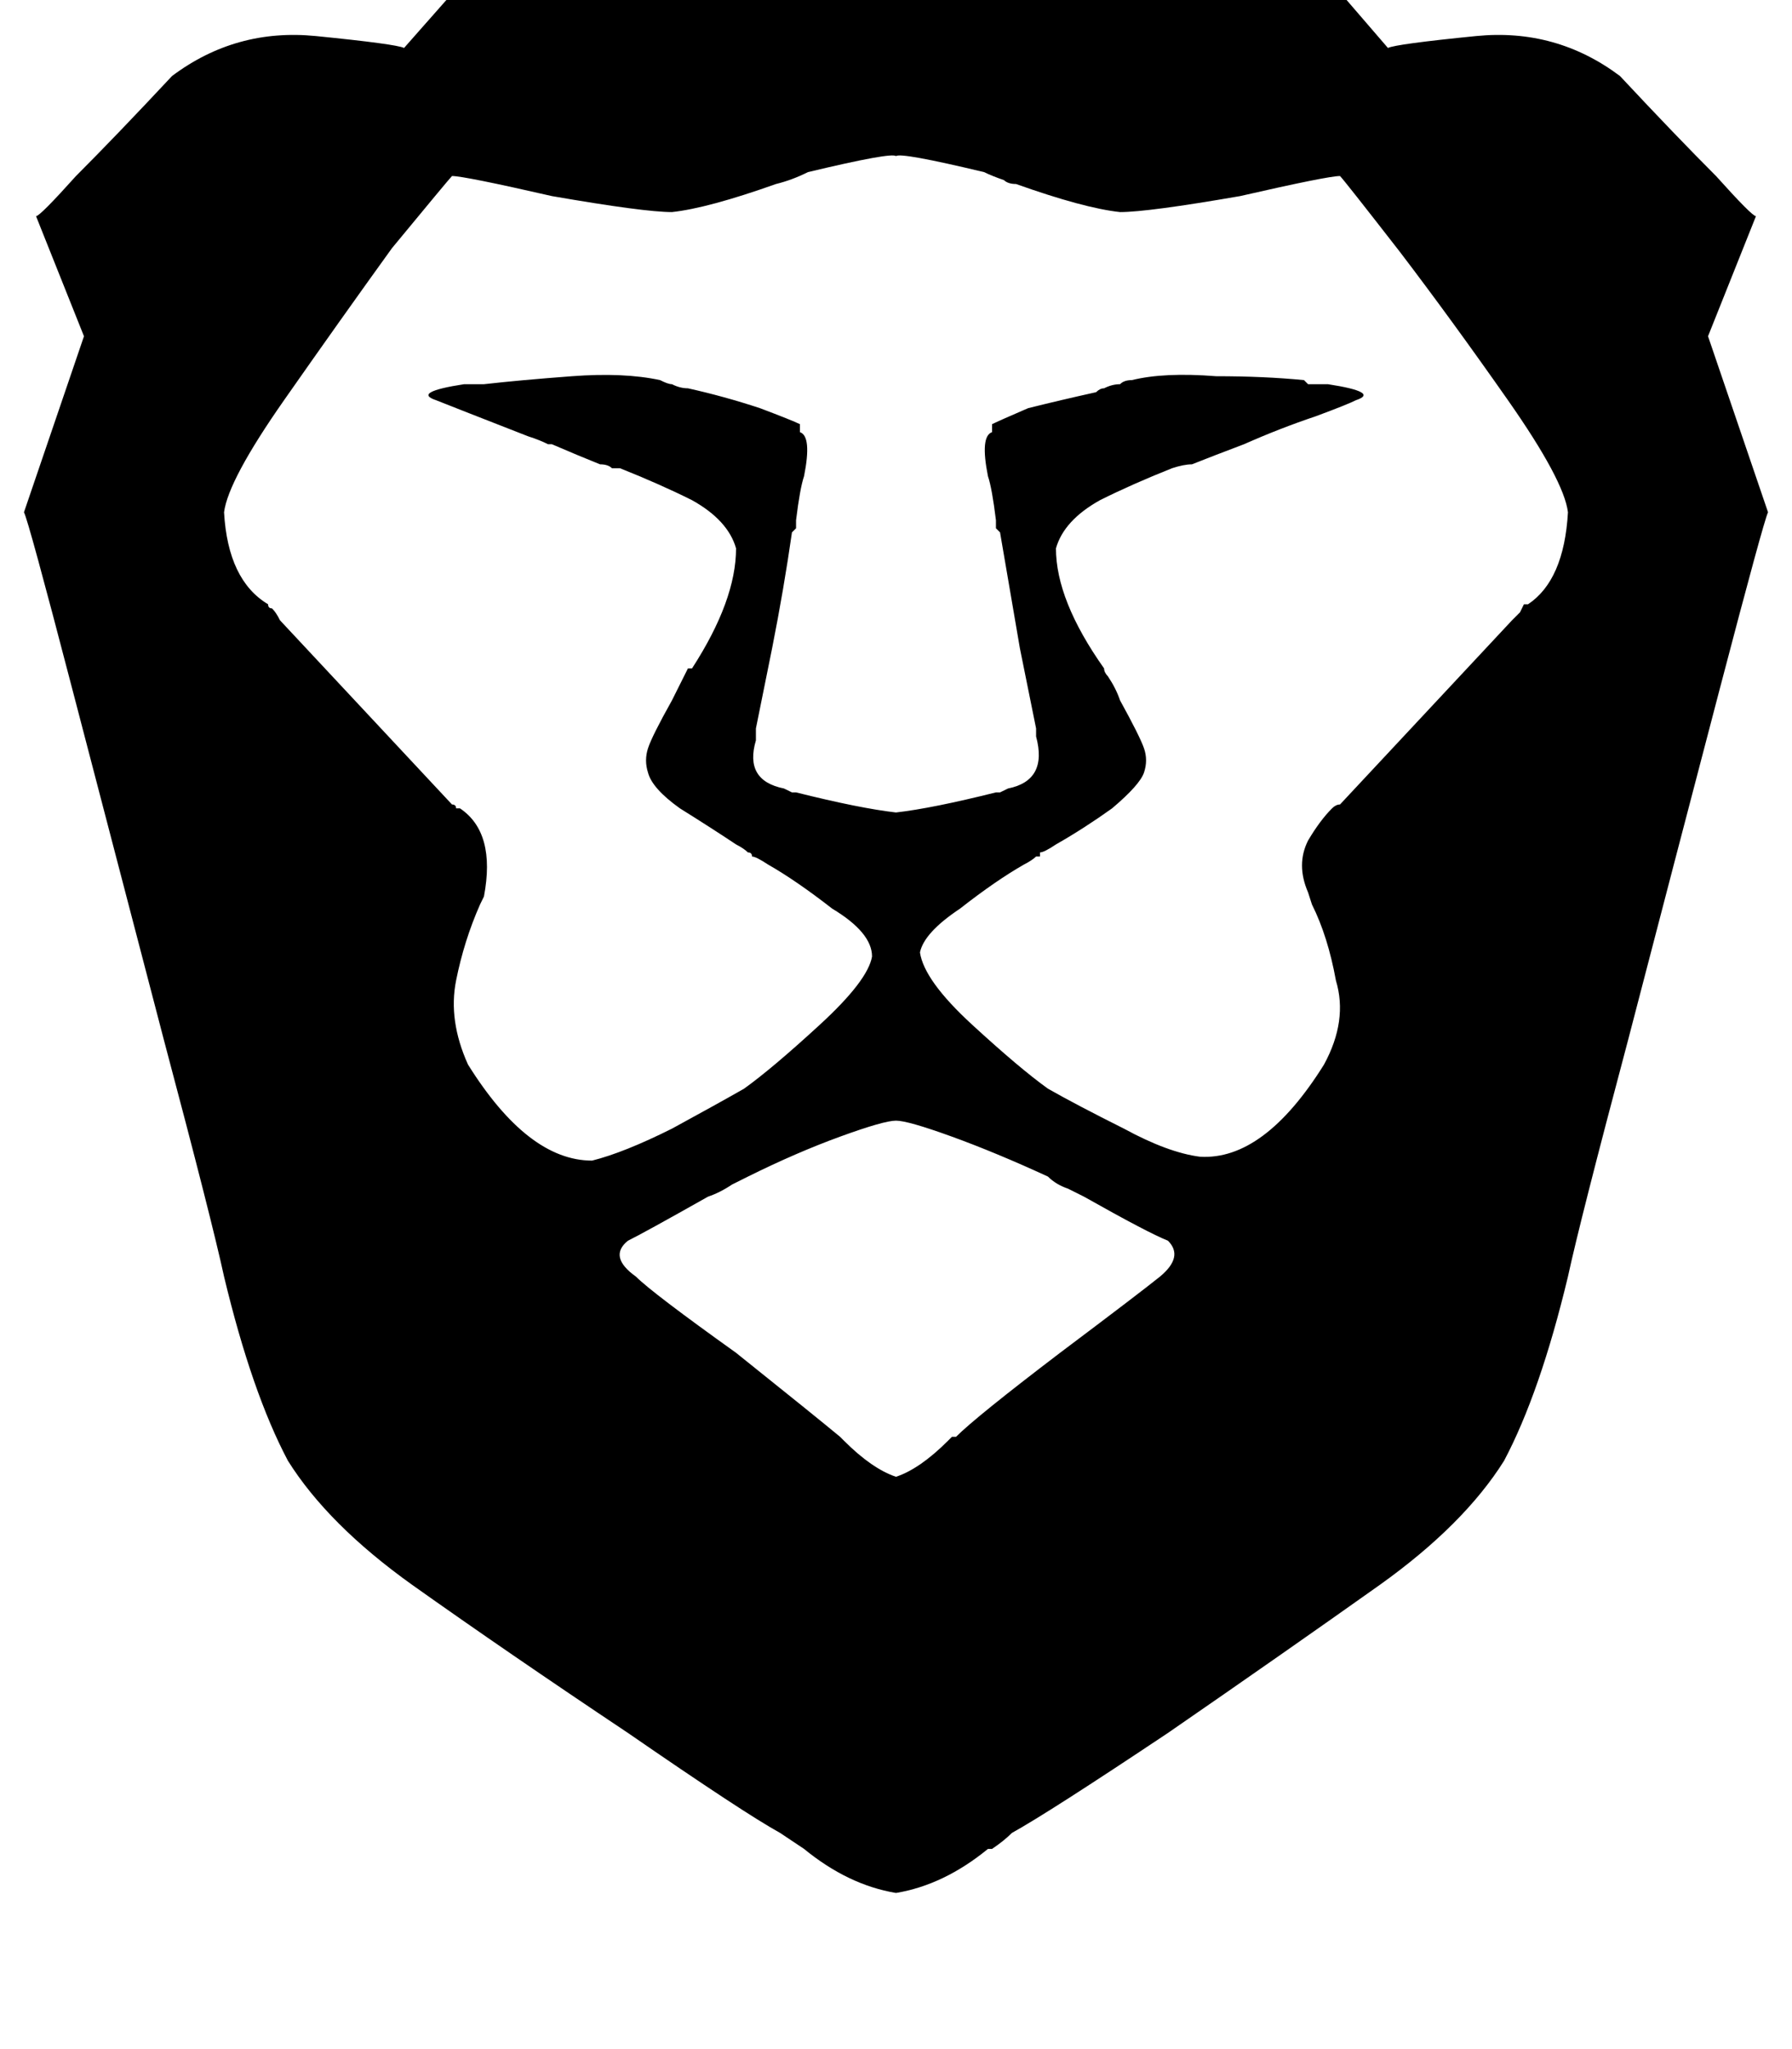 <svg height="1000" width="875" xmlns="http://www.w3.org/2000/svg"><path d="M285.2 -76.2h152.3H285.2h306.6l85.9 99.6q3.9 -1.9 43 -5.8T791 37.1q27.4 29.3 46.9 48.8 17.6 19.6 19.5 19.6L834 164.1l29.3 85.9q-2 3.9 -23.5 85.9t-44.9 171.9Q771.5 595.7 765.6 623q-13.6 56.7 -31.2 89.9 -19.6 31.2 -60.6 60.5Q627 806.6 570.3 845.7q-58.6 39.1 -76.2 48.8 -3.9 3.9 -9.7 7.8h-2q-21.5 17.6 -44.9 21.5 -23.4 -3.9 -44.9 -21.5l-11.7 -7.8q-17.6 -9.7 -74.3 -48.8Q248 806.6 201.2 773.4q-41 -29.3 -60.6 -60.5Q123 679.7 109.4 623 103.5 595.7 80.1 507.8 56.6 418 35.2 335.9T11.7 250L41 164.1 17.6 105.5q1.9 0 19.5 -19.6Q56.6 66.4 84 37.1q31.2 -23.4 70.3 -19.5t43 5.8l87.9 -99.6zm152.3 796.9q11.7 -3.9 25.4 -17.6l1.9 -1.9h2q9.8 -9.8 50.8 -41 39 -29.3 48.8 -37.2 11.7 -9.7 3.9 -17.5 -9.8 -3.9 -41 -21.5l-7.8 -3.9q-5.9 -2 -9.8 -5.9 -25.4 -11.7 -46.9 -19.5t-27.3 -7.8q-5.9 0 -27.3 7.8t-45 19.5l-7.8 3.9q-5.8 3.9 -11.7 5.9 -31.2 17.6 -39.1 21.5 -9.7 7.8 3.9 17.5 7.9 7.9 48.9 37.2 39 31.2 50.8 41l1.9 1.9q13.7 13.7 25.4 17.6zm0 -324.2q17.6 -2 48.8 -9.8h2l3.9 -1.9q19.5 -3.9 13.7 -25.4v-3.9L498 316.4t-9.7 -56.6l-2 -2v-3.9q-1.9 -15.6 -3.9 -21.5 -3.9 -19.5 2 -21.5V207q3.9 -1.9 17.6 -7.8 15.6 -3.9 33.2 -7.8 1.9 -1.9 3.9 -1.9 3.9 -2 7.8 -2 1.9 -2 5.8 -2 15.7 -3.9 41.1 -1.9 23.4 0 42.9 1.9l2 2h9.7q25.4 3.9 13.7 7.8 -3.9 2 -19.5 7.8Q625 209 607.4 216.8q-15.6 5.9 -25.4 9.8 -3.9 0 -9.7 1.9 -19.6 7.8 -35.2 15.6 -17.6 9.8 -21.5 23.5 0 25.4 23.5 58.6 0 1.9 1.9 3.9 3.9 5.8 5.9 11.7 9.7 17.6 11.7 23.4t0 11.8T543 394.5q-13.7 9.8 -27.4 17.6 -5.8 3.9 -7.8 3.9v2h-1.9q-2 1.9 -5.9 3.9 -13.7 7.8 -31.2 21.5 -17.6 11.7 -19.6 21.4 2 13.7 25.4 35.2t37.1 31.3q13.7 7.8 37.1 19.5 21.5 11.7 37.1 13.7 31.3 1.9 60.6 -45 11.7 -21.5 5.8 -41Q648.4 457 640.6 441.4l-1.9 -5.9q-5.9 -13.6 0 -25.3 5.8 -9.8 11.7 -15.7 1.9 -1.9 3.9 -1.9l84 -89.9 3.9 -3.9t1.9 -3.9h2q17.6 -11.7 19.5 -44.9 -1.9 -15.6 -29.3 -54.7T683.6 123Q656.3 87.9 654.3 85.9q-5.9 0 -48.8 9.8 -45 7.8 -58.6 7.8 -17.6 -1.9 -50.8 -13.7 -3.9 0 -5.9 -1.9 -5.8 -2 -9.7 -3.9 -41 -9.8 -43 -7.8 -2 -2 -43 7.8 -7.8 3.9 -15.6 5.8 -33.2 11.8 -50.8 13.7 -13.6 0 -58.6 -7.8 -42.9 -9.8 -48.8 -9.8 -1.9 2 -29.3 35.2 -25.4 35.2 -52.7 74.2T109.4 250q1.9 33.2 21.5 44.9 0 2 1.9 2 2 1.9 3.9 5.8l84 89.9q2 0 2 1.9h1.9q17.6 11.8 11.7 43l-1.9 3.9q-7.8 17.6 -11.7 37.1t5.8 41q29.3 46.9 60.6 46.9 15.6 -3.9 39 -15.6 21.5 -11.7 35.2 -19.5Q377 521.5 400.4 500t25.4 -33.2q0 -11.7 -19.5 -23.4Q388.7 429.7 375 421.9q-5.9 -3.9 -7.8 -3.9 0 -2 -2 -2 -1.9 -1.9 -5.8 -3.9Q347.7 404.3 332 394.5 318.4 384.8 316.4 377q-1.9 -5.9 0 -11.8t11.7 -23.4l7.8 -15.6h2q21.5 -33.2 21.5 -58.6 -3.9 -13.7 -21.5 -23.5 -15.6 -7.8 -35.2 -15.6h-3.9q-1.9 -1.9 -5.8 -1.9 -9.8 -3.9 -23.5 -9.8h-1.9q-3.9 -2 -9.8 -3.9 -35.1 -13.7 -44.9 -17.6 -11.7 -3.9 13.7 -7.8h9.7q17.6 -2 43 -3.9t43 1.9q3.9 2 5.8 2 3.9 2 7.8 2 17.6 3.9 35.2 9.7 15.6 5.9 19.5 7.8v3.9q5.9 2 2 21.5 -2 5.9 -3.9 21.5v3.9l-2 2q-3.9 27.3 -9.7 56.6l-7.9 39.1v5.8q-5.8 19.6 13.7 23.5l3.9 1.9h2q31.2 7.8 48.8 9.8z"/></svg>